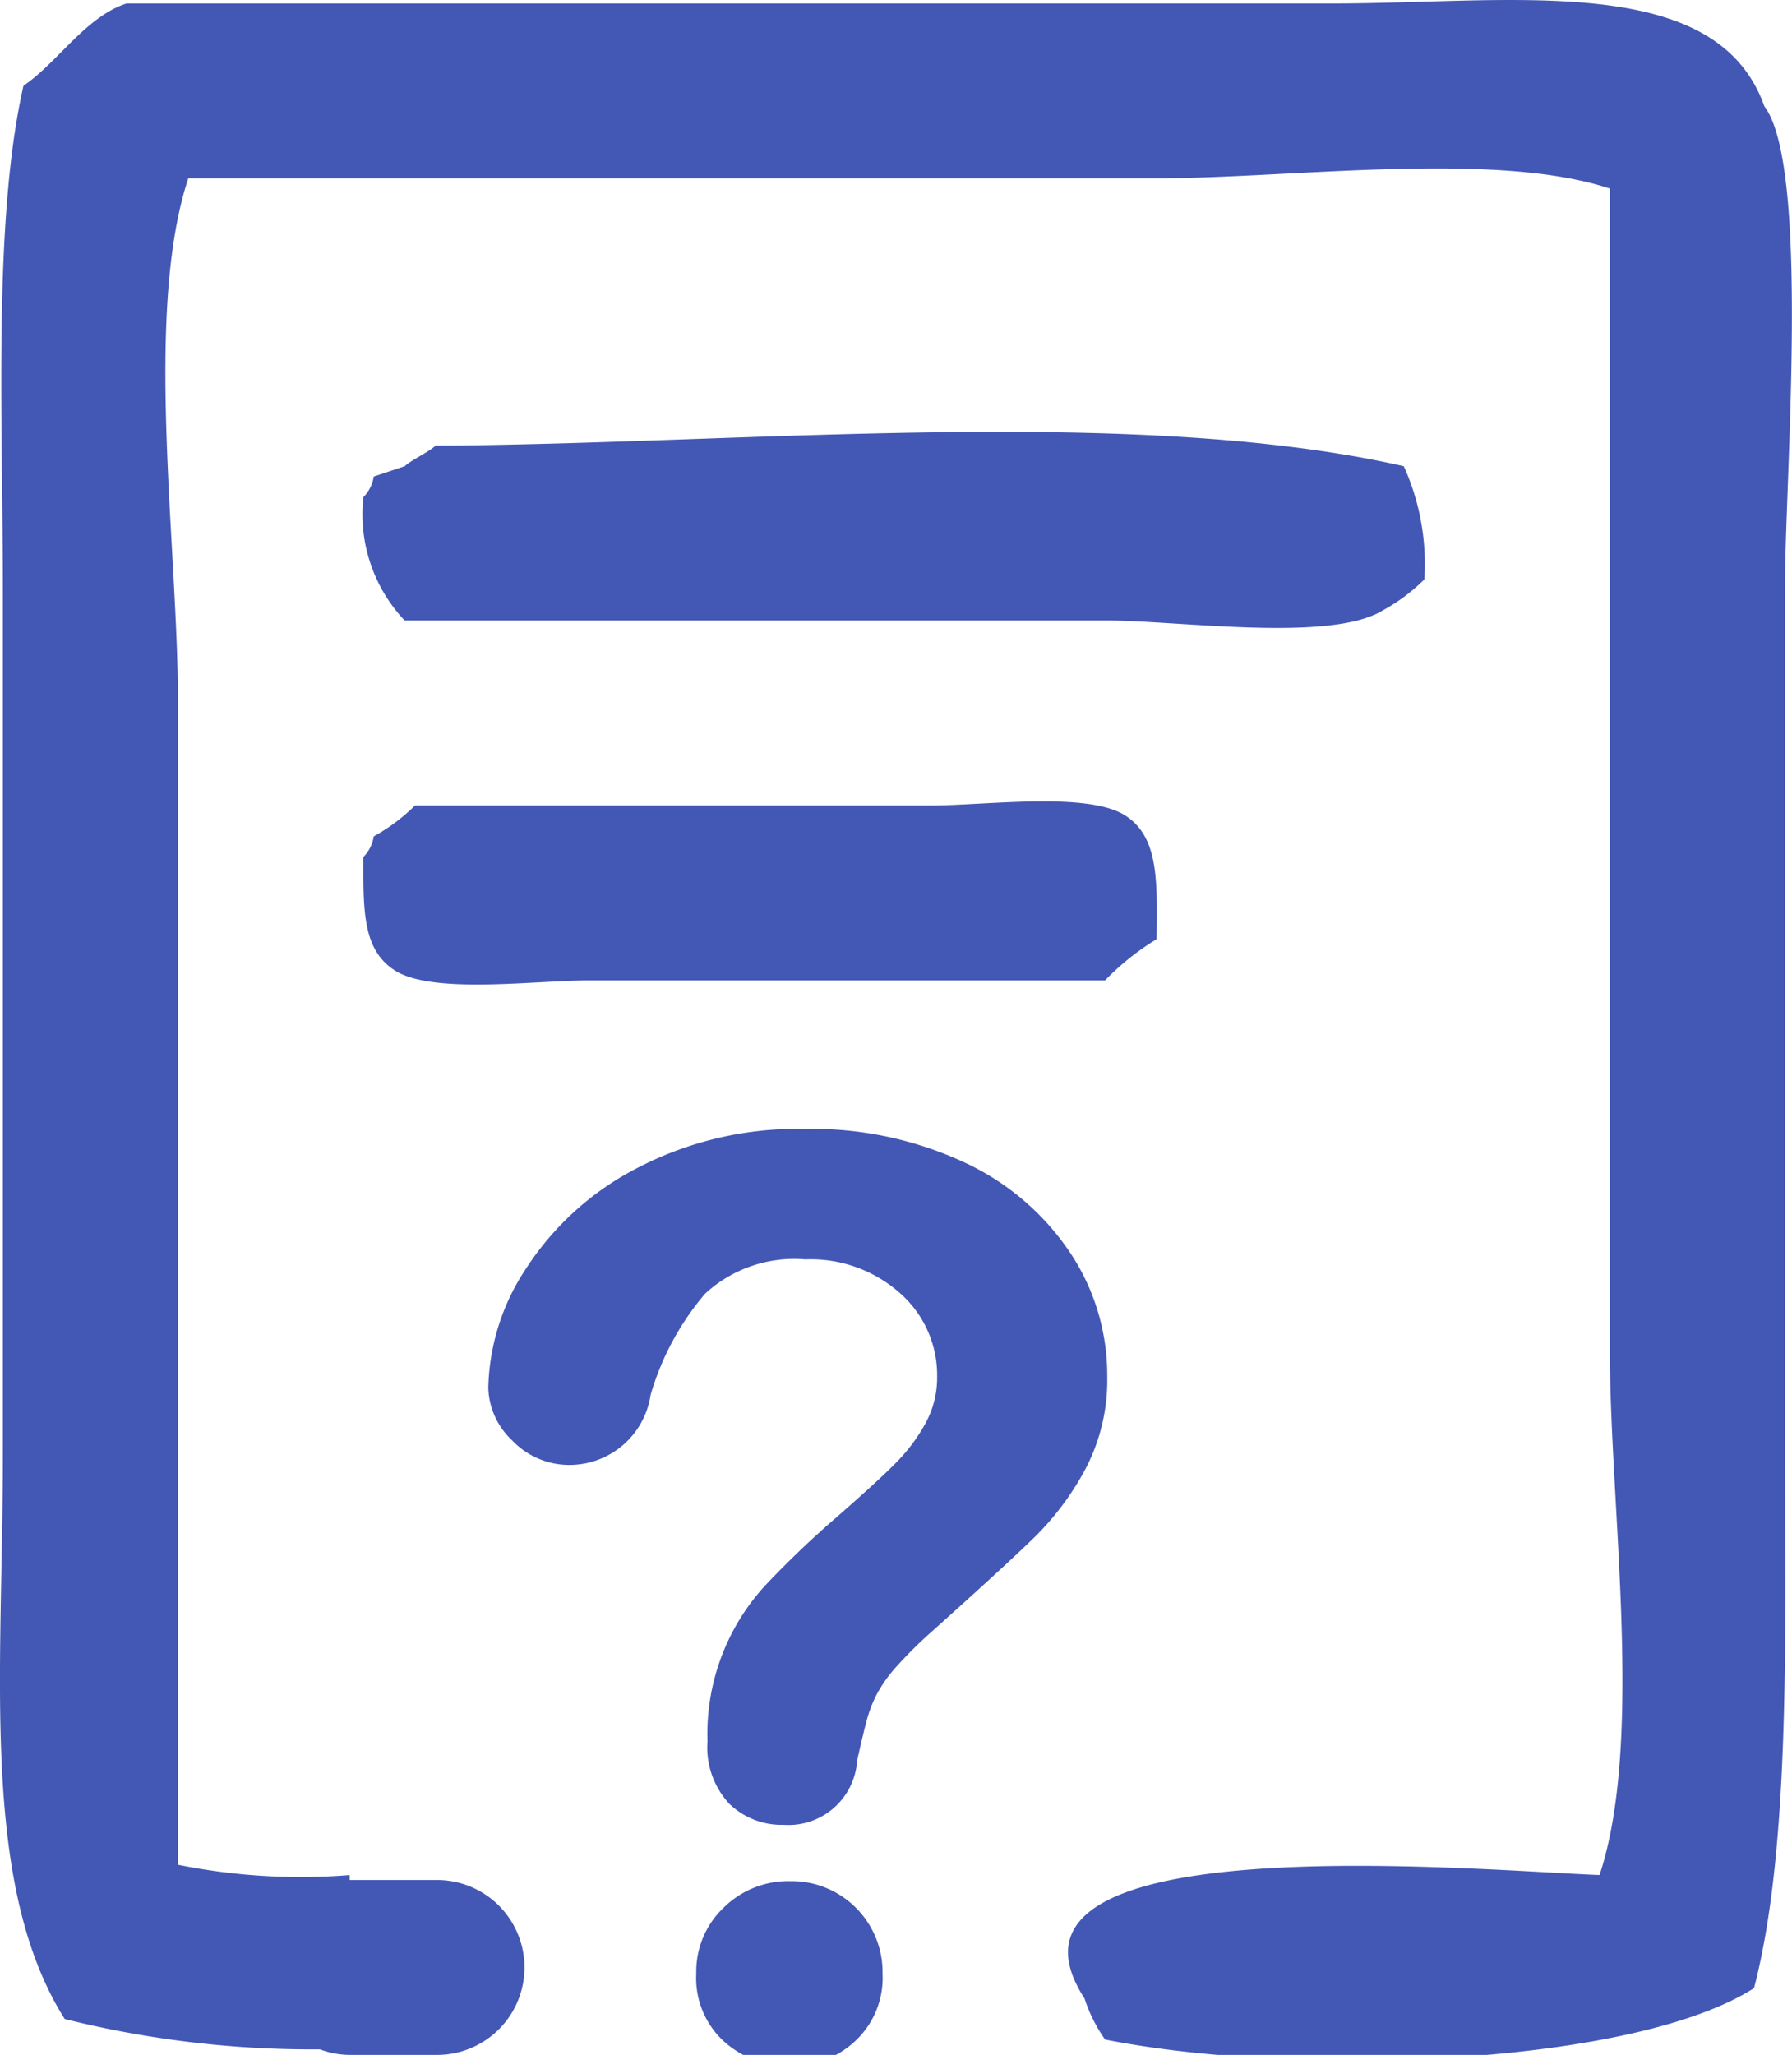 <svg xmlns="http://www.w3.org/2000/svg" width="41" height="47" viewBox="0 0 41 47">
  <defs>
    <style>
      .cls-1 {
        fill: #4357b5;
        fill-rule: evenodd;
      }
    </style>
  </defs>
  <path id="_" data-name="?" class="cls-1" d="M40.838,13.486V32.773c0,4.33.15,9.419-.707,12.7-2.762,1.762-10.395,2.055-14.847,1.176a3.532,3.532,0,0,1-.471-0.941c-2.6-4.008,8.979-2.927,11.784-2.822,1.02-3.091.236-8.4,0.236-11.995V4.313c-2.657-.874-7.238-0.235-10.37-0.235H4.308c-1.02,3.091-.236,8.4-0.236,11.995V42.651A14.152,14.152,0,0,0,8,42.887V43h2a2,2,0,0,1,0,4H8a1.982,1.982,0,0,1-.68-0.127,23.383,23.383,0,0,1-5.839-.694C-0.466,43.1.066,38.241,0.066,33.243V13.486c0-3.821-.231-8.435.471-11.525C1.315,1.436,1.958.383,2.894,0.08H30.468c4.14,0,8.8-.75,9.9,2.352C41.418,3.82,40.838,10.965,40.838,13.486Zm-31.58.706a3.533,3.533,0,0,1-.943-2.822,0.847,0.847,0,0,0,.236-0.47l0.707-.236c0.182-.16.526-0.308,0.707-0.47,7.023-.038,15.978-0.931,22.153.47a5.437,5.437,0,0,1,.471,2.587,4.145,4.145,0,0,1-.943.705c-1.2.747-4.658,0.235-6.363,0.235H9.258Zm16.026,8.232H13.5c-1.288,0-3.619.327-4.478-.235C8.3,21.714,8.31,20.843,8.315,19.6a0.848,0.848,0,0,0,.236-0.47,4.277,4.277,0,0,0,.943-0.706H21.277c1.288,0,3.619-.327,4.478.235,0.766,0.5.721,1.516,0.707,2.823A5.882,5.882,0,0,0,25.283,22.424ZM11.172,31.74a5.118,5.118,0,0,1,.864-2.726,6.65,6.65,0,0,1,2.521-2.287,7.931,7.931,0,0,1,3.866-.906,8.256,8.256,0,0,1,3.625.758,5.881,5.881,0,0,1,2.428,2.06,5.054,5.054,0,0,1,.857,2.832,4.379,4.379,0,0,1-.489,2.11,6.463,6.463,0,0,1-1.161,1.565q-0.673.658-2.414,2.216a9.817,9.817,0,0,0-.772.772,3.124,3.124,0,0,0-.432.609,2.97,2.97,0,0,0-.22.552q-0.078.276-.234,0.97a1.576,1.576,0,0,1-1.685,1.473,1.722,1.722,0,0,1-1.239-.481,1.891,1.891,0,0,1-.5-1.43,5.021,5.021,0,0,1,1.345-3.59,22.378,22.378,0,0,1,1.643-1.565q0.906-.793,1.31-1.2a4.06,4.06,0,0,0,.68-0.9,2.174,2.174,0,0,0,.276-1.076,2.5,2.5,0,0,0-.842-1.912,3.077,3.077,0,0,0-2.174-.779,3.007,3.007,0,0,0-2.294.786,6.265,6.265,0,0,0-1.246,2.315,1.876,1.876,0,0,1-1.827,1.6,1.8,1.8,0,0,1-1.338-.559A1.71,1.71,0,0,1,11.172,31.74Zm6.91,11.286a2.08,2.08,0,0,1,2.11,2.11,1.977,1.977,0,0,1-.637,1.558,2.151,2.151,0,0,1-1.473.566,2.228,2.228,0,0,1-1.508-.559,1.961,1.961,0,0,1-.644-1.565,2.015,2.015,0,0,1,.623-1.5A2.1,2.1,0,0,1,18.082,43.026Z"/>
</svg>
